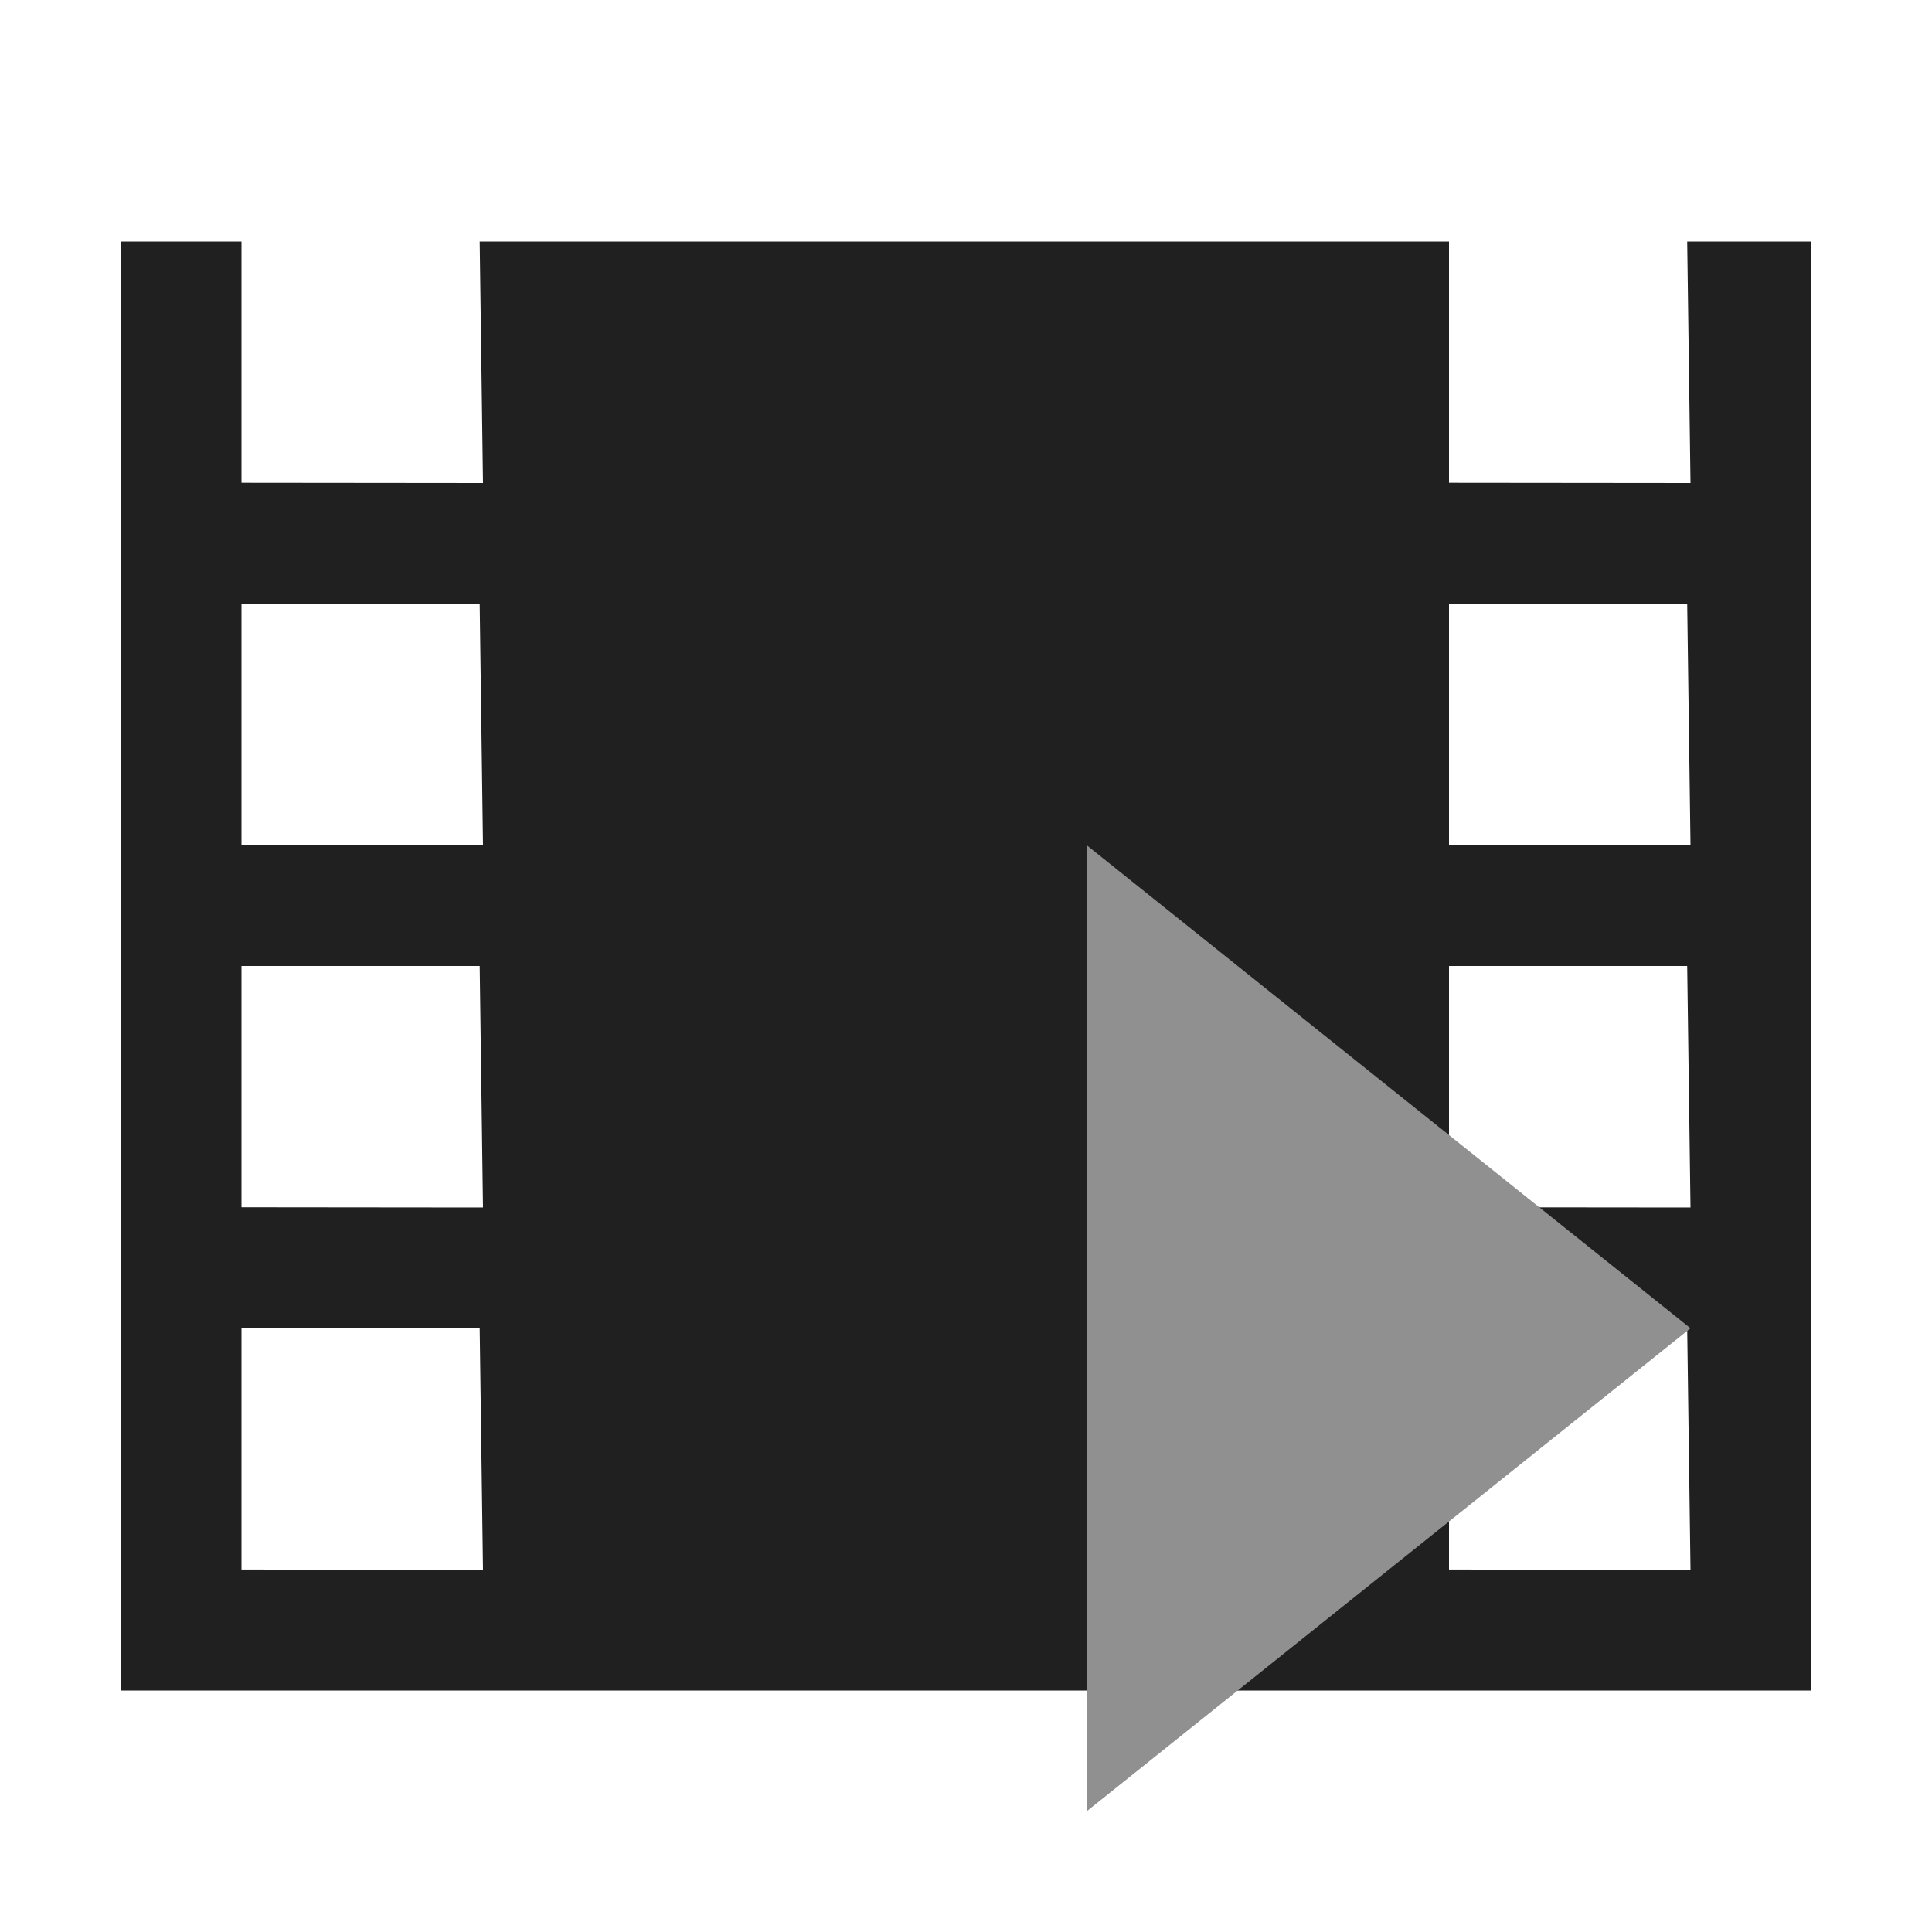 <?xml version="1.0" encoding="UTF-8" standalone="no"?>
<svg
   xmlns:dc="http://purl.org/dc/elements/1.1/"
   xmlns:cc="http://creativecommons.org/ns#"
   xmlns:rdf="http://www.w3.org/1999/02/22-rdf-syntax-ns#"
   xmlns:svg="http://www.w3.org/2000/svg"
   xmlns="http://www.w3.org/2000/svg"
   viewBox="0 0 48 48"
   version="1.1"
   id="svg4945"
   height="48"
   width="48">
  <defs
     id="defs4947" />
  <g
     id="layer1">
    <path
       id="path4792"
       d="m 3,6 0,36 42,0 0,-36 -3.082,0 0.082,6 -6,-0.006 0,-5.994 -24.082,0 0.082,6 -6,-0.006 0,-5.994 -3,0 z m 3,9 5.918,0 0.082,6 -6,-0.006 0,-5.994 z m 30,0 5.918,0 0.082,6 -6,-0.006 0,-5.994 z m -30,9 5.918,0 0.082,6 -6,-0.006 0,-5.994 z m 30,0 5.918,0 0.082,6 -6,-0.006 0,-5.994 z m -30,9 5.918,0 0.082,6 -6,-0.006 0,-5.994 z m 30,0 5.918,0 0.082,6 -6,-0.006 0,-5.994 z"
       style="fill:#202020;fill-opacity:1;fill-rule:evenodd;stroke:none;stroke-width:1px;stroke-linecap:butt;stroke-linejoin:miter;stroke-opacity:1" />
    <path
       id="path4868"
       d="m 27,21 0,24 15,-12 z"
       style="fill:#909090;fill-opacity:1;fill-rule:evenodd;stroke:none;stroke-width:1px;stroke-linecap:butt;stroke-linejoin:miter;stroke-opacity:1" />
  </g>
</svg>
